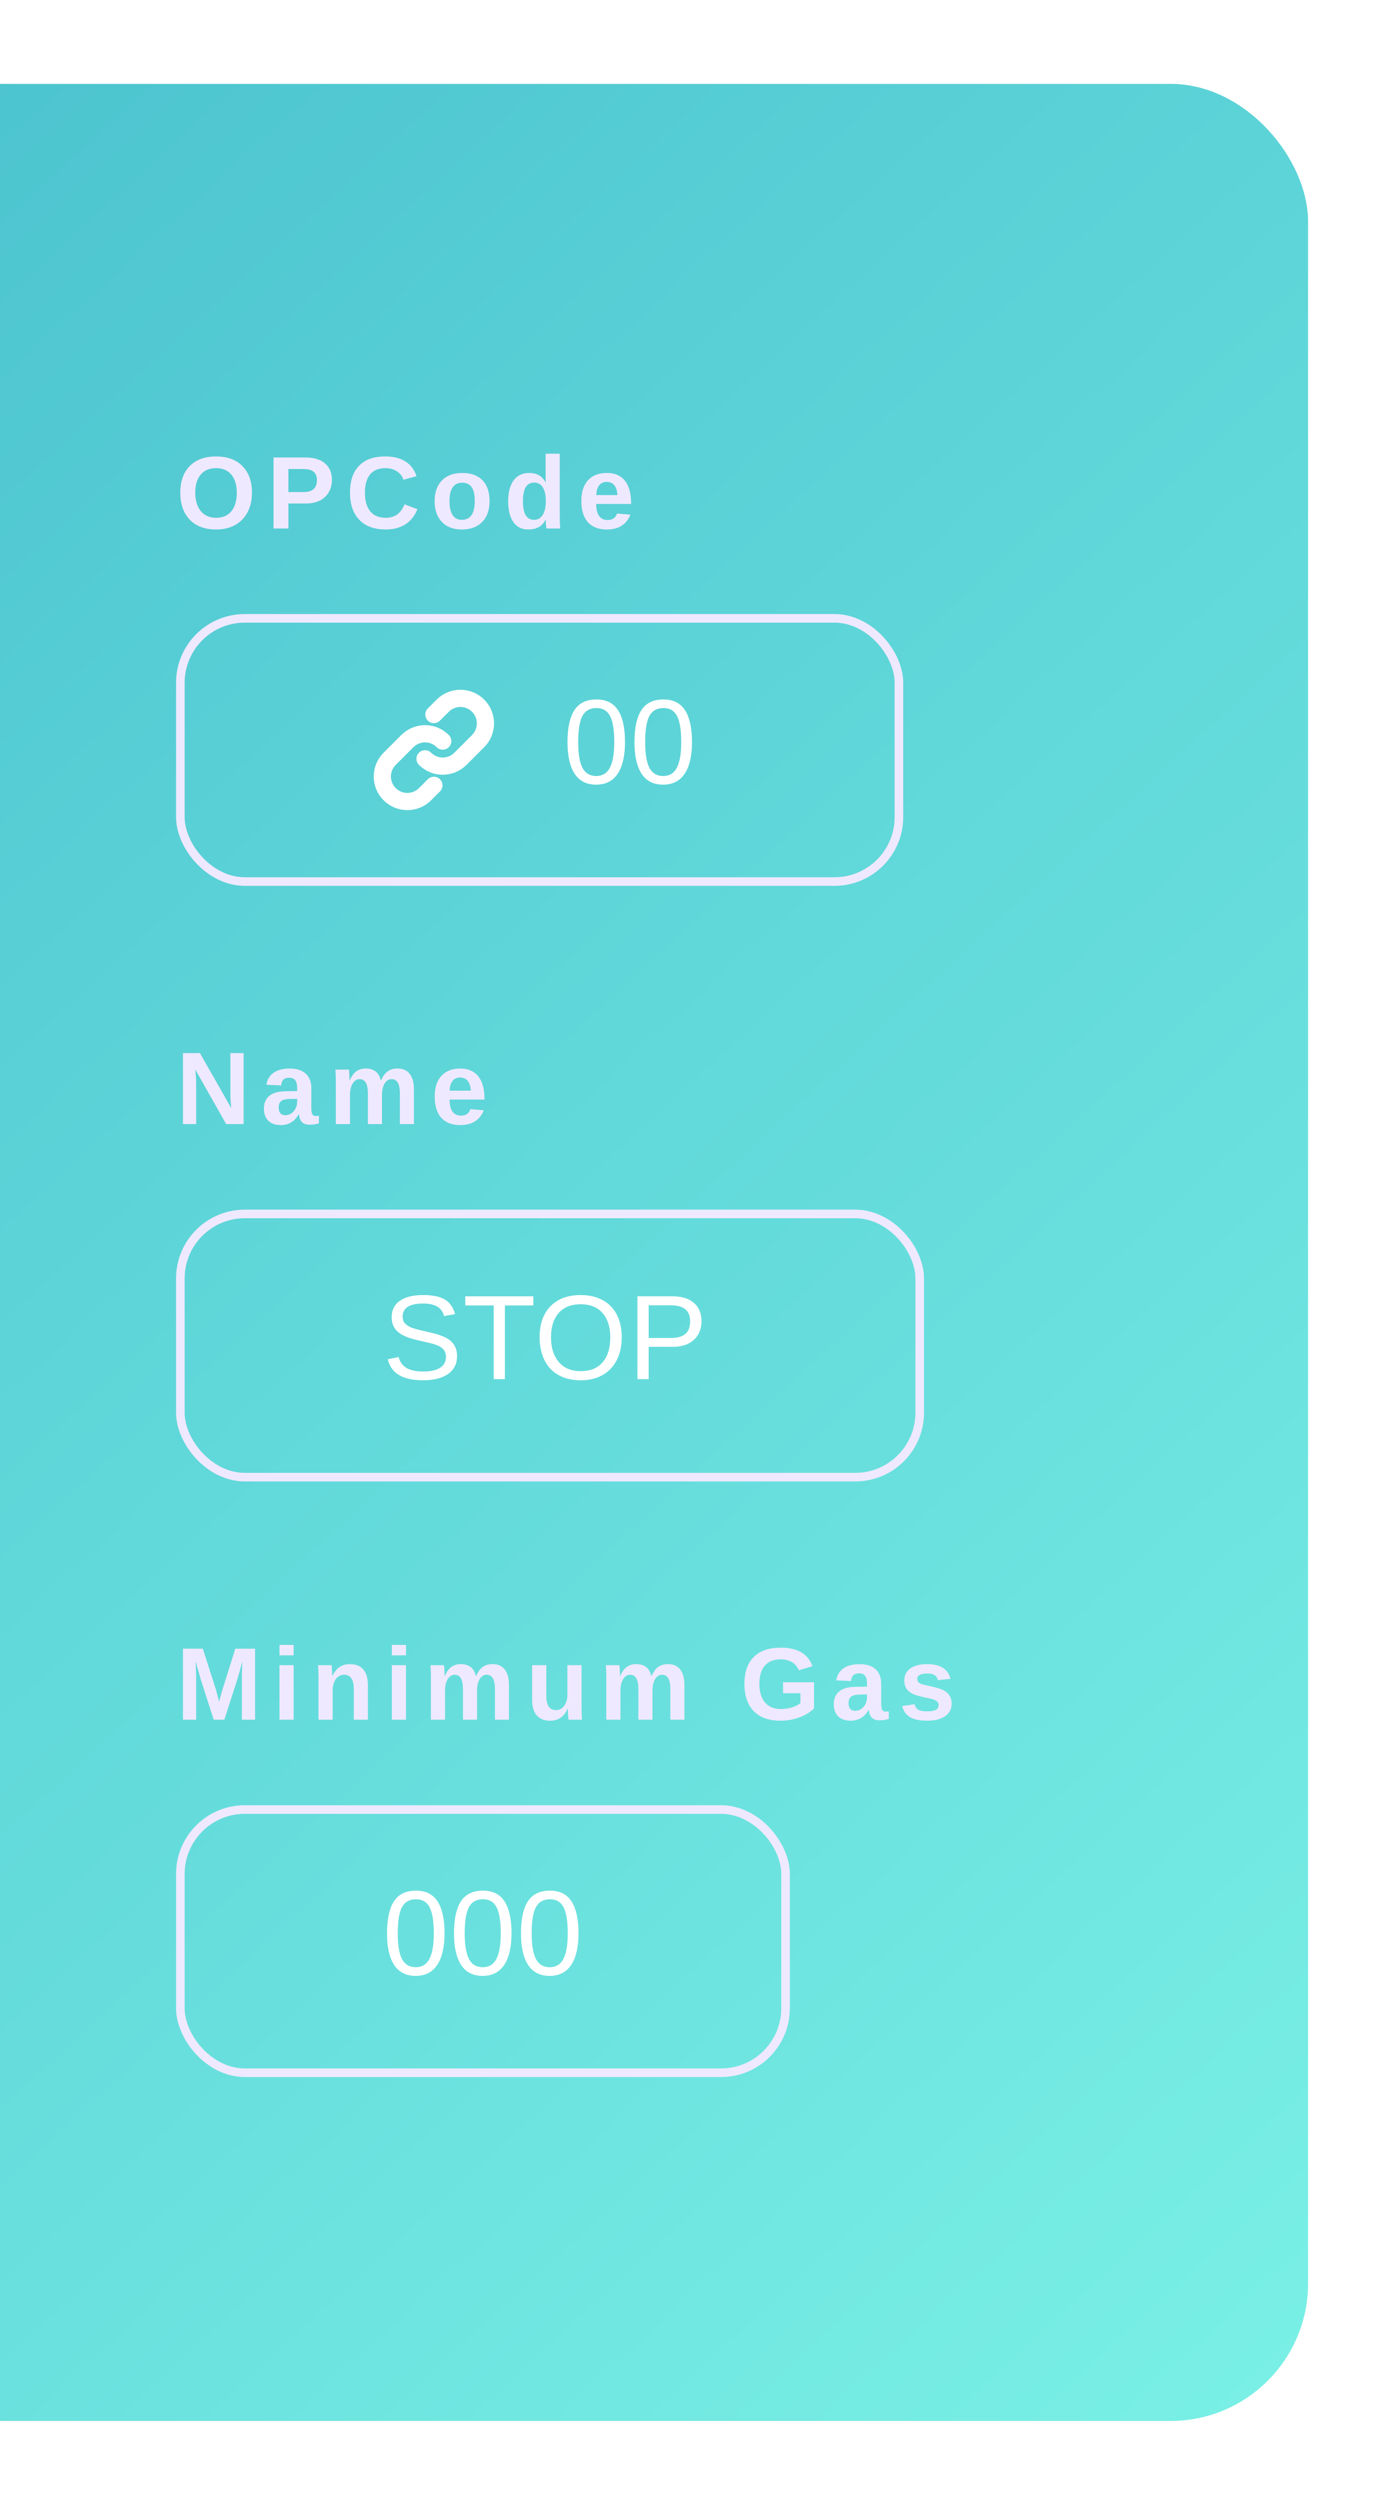 <svg width="83" height="149" viewBox="0 0 83 149" fill="none" xmlns="http://www.w3.org/2000/svg">
<g filter="url(#filter0_f_1_228)">
<rect x="-10" y="5" width="87.996" height="139.292" rx="8.199" fill="url(#paint0_linear_1_228)"/>
<path d="M15.023 29.363C15.023 29.804 14.936 30.191 14.762 30.525C14.588 30.86 14.339 31.116 14.014 31.294C13.69 31.47 13.312 31.558 12.879 31.558C12.215 31.558 11.693 31.363 11.315 30.973C10.939 30.58 10.75 30.044 10.75 29.363C10.75 28.685 10.939 28.155 11.315 27.775C11.691 27.395 12.215 27.204 12.885 27.204C13.556 27.204 14.079 27.396 14.456 27.781C14.834 28.165 15.023 28.693 15.023 29.363ZM14.119 29.363C14.119 28.907 14.011 28.55 13.795 28.291C13.579 28.031 13.276 27.901 12.885 27.901C12.489 27.901 12.183 28.03 11.966 28.288C11.75 28.545 11.642 28.903 11.642 29.363C11.642 29.828 11.752 30.194 11.973 30.462C12.195 30.729 12.497 30.862 12.879 30.862C13.276 30.862 13.581 30.732 13.795 30.471C14.011 30.211 14.119 29.842 14.119 29.363ZM19.791 28.607C19.791 28.879 19.729 29.122 19.605 29.336C19.48 29.55 19.302 29.717 19.07 29.835C18.84 29.951 18.566 30.009 18.247 30.009H17.197V31.498H16.311V27.267H18.211C18.718 27.267 19.107 27.384 19.379 27.619C19.654 27.851 19.791 28.18 19.791 28.607ZM18.899 28.622C18.899 28.177 18.637 27.955 18.112 27.955H17.197V29.327H18.136C18.381 29.327 18.569 29.267 18.701 29.147C18.833 29.025 18.899 28.85 18.899 28.622ZM23.003 30.862C23.538 30.862 23.909 30.593 24.117 30.057L24.889 30.348C24.723 30.756 24.478 31.061 24.156 31.261C23.836 31.459 23.451 31.558 23.003 31.558C22.322 31.558 21.796 31.366 21.424 30.982C21.053 30.595 20.868 30.056 20.868 29.363C20.868 28.669 21.047 28.135 21.406 27.763C21.764 27.39 22.283 27.204 22.964 27.204C23.46 27.204 23.865 27.305 24.177 27.505C24.489 27.703 24.709 27.995 24.835 28.381L24.054 28.595C23.988 28.382 23.858 28.214 23.664 28.09C23.471 27.964 23.244 27.901 22.982 27.901C22.582 27.901 22.277 28.025 22.069 28.273C21.863 28.521 21.76 28.885 21.76 29.363C21.76 29.85 21.866 30.221 22.078 30.477C22.292 30.733 22.601 30.862 23.003 30.862ZM29.191 29.871C29.191 30.397 29.045 30.811 28.753 31.111C28.46 31.409 28.056 31.558 27.54 31.558C27.033 31.558 26.636 31.408 26.347 31.108C26.059 30.808 25.915 30.395 25.915 29.871C25.915 29.348 26.059 28.938 26.347 28.64C26.636 28.339 27.039 28.189 27.558 28.189C28.088 28.189 28.492 28.334 28.771 28.625C29.051 28.913 29.191 29.328 29.191 29.871ZM28.308 29.871C28.308 29.484 28.245 29.204 28.119 29.03C27.993 28.856 27.81 28.769 27.57 28.769C27.057 28.769 26.801 29.136 26.801 29.871C26.801 30.233 26.863 30.509 26.987 30.7C27.113 30.888 27.294 30.982 27.53 30.982C28.049 30.982 28.308 30.611 28.308 29.871ZM32.583 31.498C32.575 31.468 32.565 31.393 32.553 31.273C32.543 31.151 32.538 31.05 32.538 30.97H32.526C32.344 31.362 31.998 31.558 31.487 31.558C31.109 31.558 30.817 31.411 30.611 31.117C30.404 30.821 30.301 30.407 30.301 29.877C30.301 29.338 30.409 28.923 30.626 28.631C30.844 28.336 31.152 28.189 31.55 28.189C31.781 28.189 31.979 28.237 32.145 28.333C32.313 28.429 32.442 28.573 32.532 28.763H32.538L32.532 28.228V27.042H33.376V30.79C33.376 30.99 33.384 31.226 33.4 31.498H32.583ZM32.544 29.856C32.544 29.505 32.485 29.236 32.367 29.048C32.251 28.858 32.079 28.763 31.851 28.763C31.625 28.763 31.456 28.855 31.346 29.039C31.236 29.221 31.181 29.5 31.181 29.877C31.181 30.613 31.402 30.982 31.845 30.982C32.067 30.982 32.239 30.885 32.361 30.691C32.483 30.494 32.544 30.216 32.544 29.856ZM36.183 31.558C35.694 31.558 35.319 31.414 35.057 31.126C34.795 30.836 34.664 30.413 34.664 29.859C34.664 29.322 34.797 28.91 35.063 28.622C35.329 28.333 35.706 28.189 36.195 28.189C36.661 28.189 37.018 28.344 37.264 28.655C37.51 28.963 37.633 29.415 37.633 30.012V30.036H35.549C35.549 30.352 35.607 30.591 35.724 30.753C35.842 30.914 36.009 30.994 36.225 30.994C36.523 30.994 36.711 30.865 36.789 30.606L37.585 30.675C37.355 31.264 36.888 31.558 36.183 31.558ZM36.183 28.721C35.985 28.721 35.832 28.79 35.724 28.928C35.617 29.066 35.561 29.259 35.555 29.507H36.816C36.8 29.245 36.737 29.049 36.627 28.919C36.517 28.787 36.369 28.721 36.183 28.721Z" fill="#EFE9FF"/>
<path d="M26.399 44.17C25.817 43.587 24.872 43.587 24.289 44.17L23.234 45.225C22.651 45.808 22.651 46.752 23.234 47.335C23.817 47.918 24.762 47.918 25.344 47.335L25.872 46.807" stroke="white" stroke-width="1.025" stroke-linecap="round" stroke-linejoin="round"/>
<path d="M25.343 45.225C25.926 45.808 26.871 45.808 27.453 45.225L28.509 44.17C29.091 43.587 29.091 42.642 28.509 42.06C27.926 41.477 26.981 41.477 26.398 42.06L25.871 42.587" stroke="white" stroke-width="1.025" stroke-linecap="round" stroke-linejoin="round"/>
<path d="M37.267 44.228C37.267 45.052 37.121 45.681 36.829 46.116C36.54 46.55 36.111 46.767 35.544 46.767C34.976 46.767 34.55 46.551 34.265 46.119C33.98 45.687 33.838 45.057 33.838 44.228C33.838 43.38 33.975 42.745 34.251 42.322C34.529 41.899 34.967 41.688 35.565 41.688C36.146 41.688 36.575 41.902 36.85 42.329C37.128 42.756 37.267 43.389 37.267 44.228ZM36.626 44.228C36.626 43.515 36.543 42.999 36.377 42.679C36.214 42.359 35.943 42.199 35.565 42.199C35.177 42.199 34.898 42.357 34.727 42.672C34.559 42.988 34.475 43.506 34.475 44.228C34.475 44.928 34.56 45.441 34.731 45.766C34.904 46.09 35.177 46.252 35.551 46.252C35.922 46.252 36.194 46.087 36.367 45.755C36.54 45.423 36.626 44.914 36.626 44.228ZM41.261 44.228C41.261 45.052 41.115 45.681 40.823 46.116C40.533 46.55 40.105 46.767 39.537 46.767C38.97 46.767 38.544 46.551 38.259 46.119C37.974 45.687 37.831 45.057 37.831 44.228C37.831 43.38 37.969 42.745 38.245 42.322C38.523 41.899 38.96 41.688 39.558 41.688C40.14 41.688 40.568 41.902 40.844 42.329C41.122 42.756 41.261 43.389 41.261 44.228ZM40.62 44.228C40.62 43.515 40.537 42.999 40.371 42.679C40.208 42.359 39.937 42.199 39.558 42.199C39.171 42.199 38.892 42.357 38.721 42.672C38.553 42.988 38.469 43.506 38.469 44.228C38.469 44.928 38.554 45.441 38.724 45.766C38.897 46.09 39.171 46.252 39.544 46.252C39.916 46.252 40.188 46.087 40.361 45.755C40.533 45.423 40.62 44.914 40.62 44.228Z" fill="white"/>
<rect x="10.754" y="36.854" width="42.846" height="15.687" rx="3.843" stroke="#EFE9FF" stroke-width="0.512"/>
<path d="M13.486 66.996L11.642 63.739C11.678 64.055 11.696 64.309 11.696 64.501V66.996H10.909V62.766H11.921L13.792 66.05C13.756 65.748 13.738 65.473 13.738 65.225V62.766H14.525V66.996H13.486ZM16.737 67.056C16.423 67.056 16.178 66.971 16.001 66.801C15.825 66.629 15.737 66.388 15.737 66.078C15.737 65.741 15.846 65.485 16.064 65.309C16.285 65.133 16.603 65.043 17.019 65.039L17.719 65.027V64.861C17.719 64.649 17.682 64.492 17.608 64.39C17.534 64.286 17.413 64.234 17.244 64.234C17.088 64.234 16.973 64.27 16.899 64.342C16.827 64.412 16.782 64.529 16.764 64.693L15.884 64.651C15.938 64.335 16.082 64.096 16.317 63.934C16.553 63.77 16.874 63.687 17.281 63.687C17.691 63.687 18.007 63.788 18.229 63.991C18.452 64.193 18.563 64.48 18.563 64.852V66.035C18.563 66.218 18.583 66.344 18.623 66.414C18.665 66.482 18.734 66.516 18.83 66.516C18.894 66.516 18.956 66.51 19.016 66.498V66.954C18.966 66.966 18.921 66.977 18.881 66.987C18.841 66.997 18.801 67.005 18.761 67.011C18.721 67.017 18.678 67.022 18.632 67.026C18.588 67.03 18.536 67.032 18.476 67.032C18.264 67.032 18.106 66.98 18.004 66.876C17.904 66.772 17.844 66.619 17.824 66.417H17.806C17.57 66.843 17.213 67.056 16.737 67.056ZM17.719 65.492L17.287 65.498C17.09 65.506 16.951 65.528 16.869 65.564C16.787 65.598 16.724 65.651 16.68 65.723C16.638 65.795 16.617 65.891 16.617 66.011C16.617 66.166 16.652 66.281 16.722 66.357C16.794 66.431 16.889 66.468 17.007 66.468C17.14 66.468 17.26 66.432 17.368 66.36C17.478 66.288 17.564 66.189 17.626 66.062C17.688 65.934 17.719 65.799 17.719 65.657V65.492ZM21.937 66.996V65.174C21.937 64.603 21.773 64.318 21.445 64.318C21.274 64.318 21.135 64.405 21.027 64.579C20.921 64.753 20.868 64.978 20.868 65.255V66.996H20.024V64.474C20.024 64.3 20.021 64.158 20.015 64.048C20.011 63.936 20.006 63.836 20 63.748H20.805C20.811 63.785 20.819 63.888 20.829 64.054C20.839 64.218 20.844 64.331 20.844 64.393H20.856C20.96 64.145 21.089 63.965 21.244 63.853C21.4 63.74 21.586 63.684 21.802 63.684C22.298 63.684 22.6 63.921 22.706 64.393H22.724C22.834 64.141 22.966 63.96 23.12 63.849C23.274 63.739 23.471 63.684 23.709 63.684C24.025 63.684 24.266 63.792 24.432 64.009C24.599 64.223 24.681 64.531 24.681 64.933V66.996H23.844V65.174C23.844 64.603 23.68 64.318 23.351 64.318C23.187 64.318 23.052 64.398 22.946 64.558C22.842 64.716 22.785 64.936 22.775 65.216V66.996H21.937ZM27.44 67.056C26.952 67.056 26.577 66.912 26.314 66.624C26.052 66.334 25.921 65.911 25.921 65.357C25.921 64.82 26.054 64.408 26.32 64.12C26.587 63.831 26.964 63.687 27.452 63.687C27.919 63.687 28.275 63.843 28.521 64.153C28.768 64.461 28.891 64.913 28.891 65.51V65.534H26.807C26.807 65.85 26.865 66.09 26.981 66.252C27.099 66.412 27.266 66.492 27.482 66.492C27.781 66.492 27.969 66.363 28.047 66.105L28.843 66.174C28.612 66.762 28.145 67.056 27.44 67.056ZM27.44 64.219C27.242 64.219 27.089 64.288 26.981 64.426C26.875 64.564 26.819 64.757 26.813 65.006H28.074C28.058 64.743 27.995 64.547 27.885 64.417C27.775 64.285 27.627 64.219 27.44 64.219Z" fill="#EFE9FF"/>
<path d="M27.253 80.833C27.253 81.288 27.074 81.641 26.717 81.891C26.362 82.141 25.861 82.266 25.214 82.266C24.011 82.266 23.314 81.848 23.123 81.012L23.771 80.882C23.846 81.179 24.004 81.397 24.247 81.537C24.49 81.675 24.821 81.744 25.239 81.744C25.671 81.744 26.003 81.67 26.237 81.523C26.473 81.374 26.591 81.155 26.591 80.868C26.591 80.707 26.553 80.576 26.479 80.476C26.406 80.375 26.304 80.292 26.171 80.227C26.037 80.162 25.879 80.107 25.694 80.062C25.51 80.018 25.305 79.97 25.081 79.919C24.691 79.832 24.394 79.746 24.191 79.659C23.99 79.573 23.832 79.477 23.715 79.372C23.598 79.265 23.508 79.14 23.445 78.997C23.384 78.855 23.354 78.692 23.354 78.507C23.354 78.084 23.515 77.758 23.837 77.53C24.162 77.301 24.626 77.186 25.228 77.186C25.789 77.186 26.217 77.273 26.514 77.445C26.81 77.616 27.018 77.908 27.137 78.321L26.479 78.437C26.406 78.175 26.269 77.986 26.065 77.869C25.862 77.75 25.581 77.691 25.221 77.691C24.826 77.691 24.525 77.756 24.317 77.887C24.11 78.018 24.006 78.213 24.006 78.472C24.006 78.624 24.045 78.75 24.125 78.85C24.206 78.948 24.323 79.032 24.475 79.103C24.627 79.17 24.929 79.254 25.382 79.355C25.534 79.39 25.685 79.426 25.834 79.463C25.986 79.498 26.131 79.542 26.269 79.593C26.406 79.642 26.535 79.7 26.654 79.768C26.775 79.836 26.88 79.919 26.969 80.017C27.058 80.115 27.127 80.231 27.176 80.364C27.227 80.497 27.253 80.653 27.253 80.833ZM30.105 77.806V82.196H29.439V77.806H27.743V77.26H31.8V77.806H30.105ZM37.072 79.705C37.072 80.221 36.973 80.673 36.774 81.061C36.578 81.448 36.296 81.746 35.927 81.954C35.558 82.162 35.122 82.266 34.62 82.266C34.113 82.266 33.675 82.163 33.306 81.957C32.94 81.752 32.659 81.455 32.466 81.068C32.272 80.678 32.175 80.224 32.175 79.705C32.175 78.916 32.391 78.299 32.823 77.855C33.255 77.409 33.856 77.186 34.627 77.186C35.129 77.186 35.565 77.287 35.934 77.488C36.303 77.686 36.584 77.976 36.778 78.356C36.974 78.737 37.072 79.187 37.072 79.705ZM36.389 79.705C36.389 79.091 36.235 78.609 35.927 78.258C35.621 77.908 35.188 77.733 34.627 77.733C34.062 77.733 33.625 77.906 33.317 78.251C33.008 78.597 32.854 79.082 32.854 79.705C32.854 80.324 33.01 80.816 33.32 81.18C33.633 81.542 34.066 81.723 34.62 81.723C35.19 81.723 35.627 81.548 35.93 81.197C36.236 80.845 36.389 80.347 36.389 79.705ZM41.826 78.745C41.826 79.212 41.673 79.584 41.367 79.859C41.063 80.135 40.65 80.272 40.127 80.272H38.677V82.196H38.008V77.26H40.085C40.638 77.26 41.067 77.389 41.37 77.649C41.674 77.908 41.826 78.273 41.826 78.745ZM41.153 78.752C41.153 78.115 40.77 77.796 40.004 77.796H38.677V79.744H40.032C40.78 79.744 41.153 79.413 41.153 78.752Z" fill="white"/>
<rect x="10.754" y="72.352" width="44.085" height="15.687" rx="3.843" stroke="#EFE9FF" stroke-width="0.512"/>
<path d="M14.423 102.495V99.93C14.423 99.872 14.423 99.814 14.423 99.756C14.425 99.698 14.435 99.449 14.453 99.008C14.31 99.547 14.206 99.922 14.137 100.134L13.375 102.495H12.744L11.982 100.134L11.66 99.008C11.684 99.473 11.696 99.78 11.696 99.93V102.495H10.909V98.264H12.096L12.852 100.63L12.918 100.858L13.062 101.426L13.252 100.747L14.029 98.264H15.209V102.495H14.423ZM16.665 98.66V98.039H17.509V98.66H16.665ZM16.665 102.495V99.246H17.509V102.495H16.665ZM21.096 102.495V100.672C21.096 100.101 20.903 99.816 20.517 99.816C20.313 99.816 20.148 99.904 20.021 100.08C19.897 100.255 19.835 100.479 19.835 100.753V102.495H18.991V99.972C18.991 99.798 18.988 99.656 18.983 99.546C18.979 99.434 18.974 99.334 18.968 99.246H19.772C19.778 99.284 19.786 99.386 19.796 99.552C19.806 99.716 19.811 99.829 19.811 99.891H19.823C19.937 99.643 20.081 99.463 20.253 99.351C20.425 99.239 20.63 99.183 20.868 99.183C21.212 99.183 21.477 99.289 21.661 99.501C21.845 99.713 21.937 100.023 21.937 100.432V102.495H21.096ZM23.366 98.66V98.039H24.209V98.66H23.366ZM23.366 102.495V99.246H24.209V102.495H23.366ZM27.605 102.495V100.672C27.605 100.101 27.441 99.816 27.113 99.816C26.942 99.816 26.803 99.903 26.695 100.077C26.589 100.252 26.536 100.477 26.536 100.753V102.495H25.692V99.972C25.692 99.798 25.689 99.656 25.683 99.546C25.679 99.434 25.674 99.334 25.668 99.246H26.473C26.479 99.284 26.487 99.386 26.497 99.552C26.507 99.716 26.512 99.829 26.512 99.891H26.524C26.628 99.643 26.757 99.463 26.911 99.351C27.067 99.239 27.254 99.183 27.47 99.183C27.966 99.183 28.267 99.419 28.374 99.891H28.392C28.502 99.639 28.634 99.458 28.788 99.348C28.942 99.238 29.138 99.183 29.377 99.183C29.693 99.183 29.934 99.291 30.1 99.507C30.266 99.721 30.349 100.029 30.349 100.432V102.495H29.512V100.672C29.512 100.101 29.348 99.816 29.019 99.816C28.855 99.816 28.72 99.896 28.614 100.056C28.51 100.214 28.453 100.434 28.443 100.714V102.495H27.605ZM32.574 99.246V101.068C32.574 101.639 32.766 101.924 33.15 101.924C33.354 101.924 33.519 101.837 33.643 101.663C33.769 101.487 33.832 101.261 33.832 100.987V99.246H34.676V101.768C34.676 102.044 34.684 102.286 34.7 102.495H33.895C33.871 102.206 33.859 101.991 33.859 101.849H33.844C33.732 102.095 33.589 102.274 33.414 102.386C33.242 102.499 33.037 102.555 32.799 102.555C32.455 102.555 32.19 102.449 32.006 102.239C31.822 102.027 31.73 101.717 31.73 101.308V99.246H32.574ZM38.065 102.495V100.672C38.065 100.101 37.901 99.816 37.573 99.816C37.402 99.816 37.263 99.903 37.155 100.077C37.049 100.252 36.996 100.477 36.996 100.753V102.495H36.152V99.972C36.152 99.798 36.149 99.656 36.143 99.546C36.139 99.434 36.134 99.334 36.128 99.246H36.933C36.939 99.284 36.947 99.386 36.957 99.552C36.967 99.716 36.972 99.829 36.972 99.891H36.984C37.088 99.643 37.217 99.463 37.371 99.351C37.528 99.239 37.714 99.183 37.93 99.183C38.426 99.183 38.728 99.419 38.834 99.891H38.852C38.962 99.639 39.094 99.458 39.248 99.348C39.402 99.238 39.598 99.183 39.837 99.183C40.153 99.183 40.394 99.291 40.56 99.507C40.726 99.721 40.809 100.029 40.809 100.432V102.495H39.972V100.672C39.972 100.101 39.807 99.816 39.479 99.816C39.315 99.816 39.18 99.896 39.074 100.056C38.97 100.214 38.913 100.434 38.903 100.714V102.495H38.065ZM46.555 101.861C46.785 101.861 47.009 101.828 47.225 101.762C47.441 101.694 47.608 101.608 47.726 101.504V100.918H46.693V100.264H48.537V101.819C48.313 102.049 48.021 102.229 47.66 102.359C47.302 102.49 46.926 102.555 46.531 102.555C45.843 102.555 45.313 102.364 44.943 101.984C44.573 101.602 44.387 101.06 44.387 100.36C44.387 99.663 44.574 99.129 44.946 98.759C45.318 98.387 45.854 98.201 46.552 98.201C47.545 98.201 48.177 98.568 48.447 99.303L47.63 99.549C47.542 99.335 47.404 99.173 47.216 99.062C47.028 98.952 46.806 98.897 46.552 98.897C46.136 98.897 45.82 99.023 45.603 99.276C45.387 99.528 45.279 99.889 45.279 100.36C45.279 100.838 45.39 101.208 45.612 101.471C45.837 101.731 46.151 101.861 46.555 101.861ZM50.716 102.555C50.402 102.555 50.157 102.469 49.981 102.299C49.805 102.127 49.717 101.886 49.717 101.576C49.717 101.239 49.826 100.983 50.044 100.807C50.264 100.631 50.582 100.541 50.999 100.537L51.698 100.525V100.36C51.698 100.147 51.661 99.99 51.587 99.888C51.513 99.784 51.392 99.732 51.224 99.732C51.068 99.732 50.953 99.768 50.879 99.84C50.806 99.91 50.761 100.027 50.743 100.191L49.864 100.149C49.918 99.833 50.062 99.594 50.296 99.432C50.532 99.268 50.853 99.186 51.26 99.186C51.67 99.186 51.986 99.287 52.209 99.489C52.431 99.691 52.542 99.978 52.542 100.351V101.534C52.542 101.716 52.562 101.842 52.602 101.912C52.644 101.98 52.713 102.014 52.809 102.014C52.873 102.014 52.935 102.008 52.995 101.996V102.452C52.945 102.464 52.9 102.475 52.86 102.485C52.82 102.496 52.78 102.504 52.74 102.51C52.7 102.516 52.657 102.521 52.611 102.525C52.567 102.529 52.515 102.531 52.455 102.531C52.243 102.531 52.086 102.478 51.983 102.374C51.883 102.27 51.823 102.117 51.803 101.915H51.785C51.549 102.341 51.193 102.555 50.716 102.555ZM51.698 100.99L51.266 100.996C51.07 101.004 50.931 101.026 50.849 101.062C50.767 101.096 50.703 101.149 50.659 101.221C50.617 101.293 50.596 101.39 50.596 101.51C50.596 101.664 50.631 101.779 50.701 101.855C50.773 101.929 50.868 101.966 50.987 101.966C51.119 101.966 51.239 101.93 51.347 101.858C51.457 101.786 51.543 101.687 51.605 101.561C51.667 101.433 51.698 101.297 51.698 101.155V100.99ZM56.742 101.546C56.742 101.86 56.613 102.107 56.355 102.287C56.099 102.465 55.743 102.555 55.289 102.555C54.843 102.555 54.5 102.484 54.262 102.344C54.026 102.202 53.869 101.982 53.791 101.684L54.532 101.573C54.574 101.727 54.646 101.836 54.748 101.9C54.852 101.964 55.033 101.996 55.289 101.996C55.525 101.996 55.697 101.966 55.805 101.906C55.913 101.846 55.968 101.752 55.968 101.624C55.968 101.52 55.923 101.438 55.835 101.378C55.749 101.315 55.602 101.263 55.394 101.221C54.917 101.127 54.596 101.04 54.43 100.96C54.264 100.878 54.137 100.773 54.049 100.645C53.963 100.515 53.92 100.356 53.92 100.167C53.92 99.857 54.039 99.616 54.277 99.444C54.517 99.27 54.856 99.183 55.295 99.183C55.681 99.183 55.992 99.258 56.226 99.408C56.462 99.558 56.609 99.775 56.667 100.059L55.919 100.137C55.895 100.005 55.836 99.907 55.742 99.843C55.648 99.777 55.499 99.744 55.295 99.744C55.095 99.744 54.945 99.77 54.844 99.822C54.744 99.872 54.694 99.957 54.694 100.077C54.694 100.171 54.732 100.247 54.808 100.303C54.886 100.357 55.017 100.402 55.199 100.438C55.453 100.49 55.678 100.544 55.874 100.6C56.073 100.654 56.231 100.719 56.349 100.795C56.469 100.871 56.564 100.969 56.634 101.089C56.706 101.207 56.742 101.36 56.742 101.546Z" fill="#EFE9FF"/>
<path d="M26.507 115.224C26.507 116.048 26.361 116.678 26.069 117.112C25.779 117.547 25.351 117.764 24.783 117.764C24.216 117.764 23.79 117.548 23.505 117.116C23.22 116.684 23.077 116.053 23.077 115.224C23.077 114.376 23.215 113.741 23.491 113.318C23.768 112.896 24.206 112.684 24.804 112.684C25.386 112.684 25.814 112.898 26.09 113.325C26.368 113.753 26.507 114.386 26.507 115.224ZM25.866 115.224C25.866 114.512 25.783 113.996 25.617 113.676C25.453 113.356 25.183 113.196 24.804 113.196C24.417 113.196 24.137 113.353 23.967 113.669C23.799 113.984 23.715 114.502 23.715 115.224C23.715 115.925 23.8 116.437 23.971 116.762C24.143 117.087 24.417 117.249 24.79 117.249C25.162 117.249 25.434 117.083 25.607 116.751C25.779 116.42 25.866 115.911 25.866 115.224ZM30.5 115.224C30.5 116.048 30.354 116.678 30.062 117.112C29.773 117.547 29.344 117.764 28.777 117.764C28.209 117.764 27.783 117.548 27.498 117.116C27.213 116.684 27.071 116.053 27.071 115.224C27.071 114.376 27.209 113.741 27.484 113.318C27.762 112.896 28.2 112.684 28.798 112.684C29.379 112.684 29.808 112.898 30.084 113.325C30.361 113.753 30.5 114.386 30.5 115.224ZM29.859 115.224C29.859 114.512 29.776 113.996 29.61 113.676C29.447 113.356 29.176 113.196 28.798 113.196C28.41 113.196 28.131 113.353 27.961 113.669C27.792 113.984 27.708 114.502 27.708 115.224C27.708 115.925 27.794 116.437 27.964 116.762C28.137 117.087 28.41 117.249 28.784 117.249C29.155 117.249 29.427 117.083 29.6 116.751C29.773 116.42 29.859 115.911 29.859 115.224ZM34.494 115.224C34.494 116.048 34.348 116.678 34.056 117.112C33.766 117.547 33.338 117.764 32.77 117.764C32.203 117.764 31.777 117.548 31.492 117.116C31.207 116.684 31.064 116.053 31.064 115.224C31.064 114.376 31.202 113.741 31.478 113.318C31.756 112.896 32.194 112.684 32.791 112.684C33.373 112.684 33.801 112.898 34.077 113.325C34.355 113.753 34.494 114.386 34.494 115.224ZM33.853 115.224C33.853 114.512 33.77 113.996 33.604 113.676C33.441 113.356 33.17 113.196 32.791 113.196C32.404 113.196 32.125 113.353 31.954 113.669C31.786 113.984 31.702 114.502 31.702 115.224C31.702 115.925 31.787 116.437 31.958 116.762C32.13 117.087 32.404 117.249 32.777 117.249C33.149 117.249 33.421 117.083 33.594 116.751C33.766 116.42 33.853 115.911 33.853 115.224Z" fill="white"/>
<rect x="10.754" y="107.85" width="36.085" height="15.687" rx="3.843" stroke="#EFE9FF" stroke-width="0.512"/>
</g>
<defs>
<filter id="filter0_f_1_228" x="-14.688" y="0.312" width="97.372" height="148.668" filterUnits="userSpaceOnUse" color-interpolation-filters="sRGB">
<feFlood flood-opacity="0" result="BackgroundImageFix"/>
<feBlend mode="normal" in="SourceGraphic" in2="BackgroundImageFix" result="shape"/>
<feGaussianBlur stdDeviation="2.344" result="effect1_foregroundBlur_1_228"/>
</filter>
<linearGradient id="paint0_linear_1_228" x1="-20.602" y1="-30.847" x2="133.269" y2="136.791" gradientUnits="userSpaceOnUse">
<stop stop-color="#41B9CA"/>
<stop offset="1" stop-color="#83F9EA"/>
</linearGradient>
</defs>
</svg>
